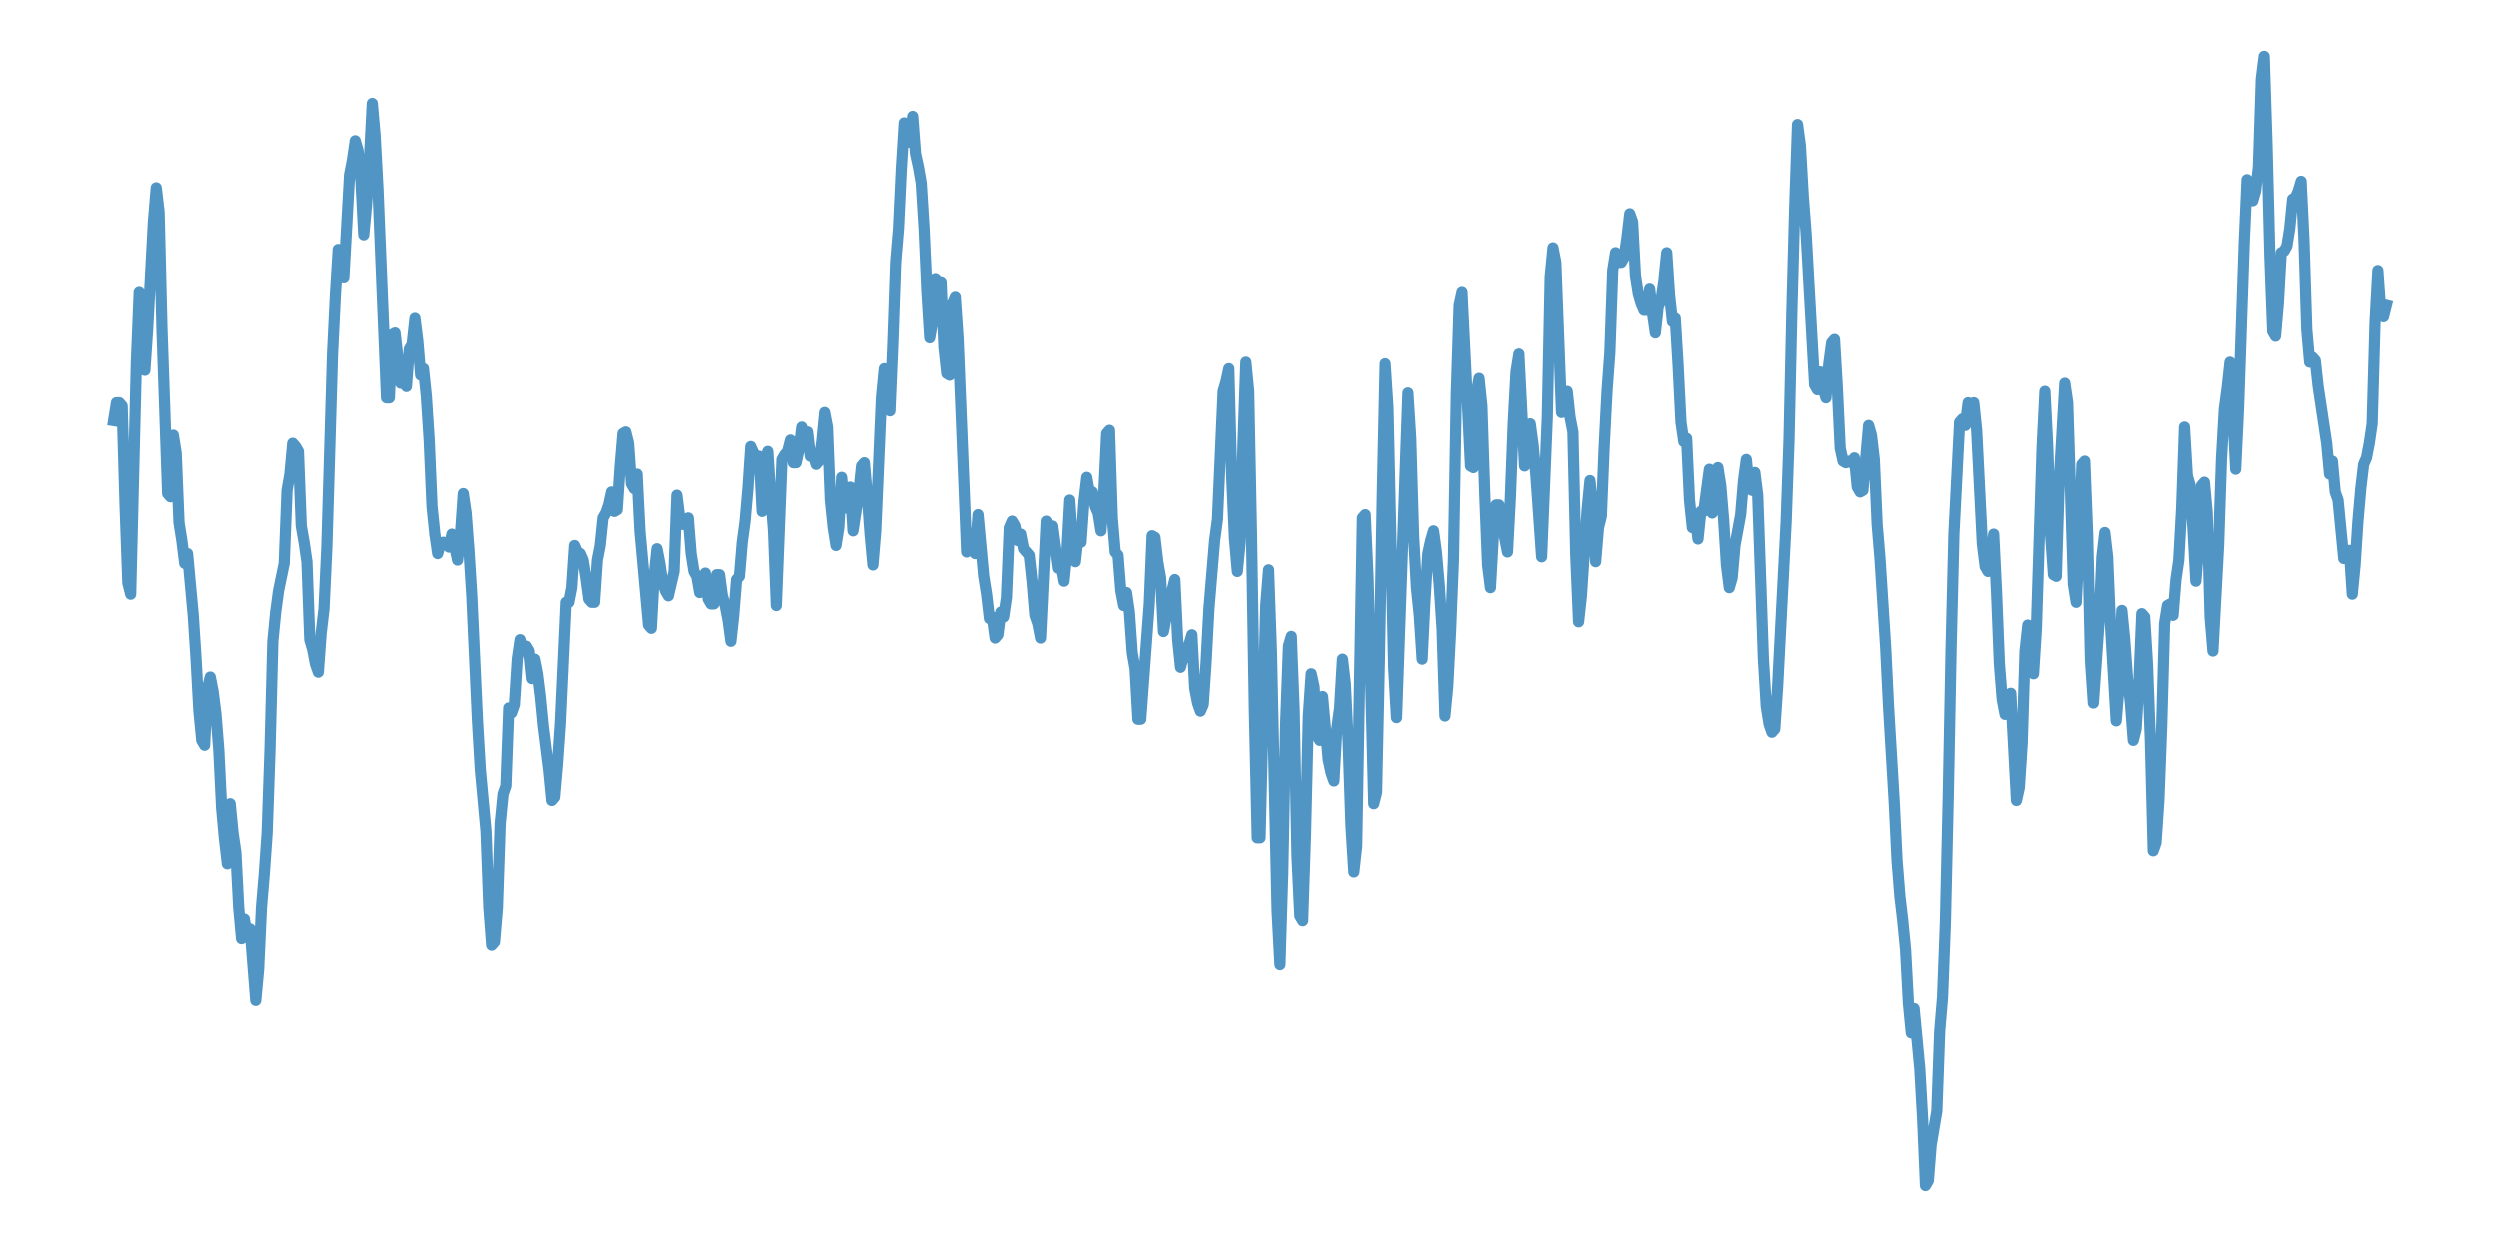 <?xml version="1.0" encoding="utf-8" standalone="no"?>
<!DOCTYPE svg PUBLIC "-//W3C//DTD SVG 1.1//EN"
  "http://www.w3.org/Graphics/SVG/1.1/DTD/svg11.dtd">
<svg xmlns:xlink="http://www.w3.org/1999/xlink" width="558pt" height="277.2pt" viewBox="0 0 558 277.2" xmlns="http://www.w3.org/2000/svg" version="1.1">
 <defs>
  <style type="text/css">*{stroke-linejoin: round; stroke-linecap: butt}</style>
 </defs>
 <g id="figure_1">
  <g id="patch_1">
   <path d="M 0 277.2 
L 558 277.2 
L 558 0 
L 0 0 
z
" style="fill: #ffffff"/>
  </g>
  <g id="axes_1">
   <g id="patch_2">
    <path d="M 0 277.2 
L 558 277.2 
L 558 0 
L 0 0 
z
" style="fill: #ffffff"/>
   </g>
   <g id="matplotlib.axis_1"/>
   <g id="matplotlib.axis_2"/>
   <g id="line2d_1">
    <path d="M 25.364 93.82 
L 25.999 89.832 
L 26.633 89.832 
L 27.268 90.557 
L 27.903 112.312 
L 28.538 130.079 
L 29.173 132.617 
L 30.443 80.767 
L 31.078 65.176 
L 31.712 78.591 
L 32.347 82.58 
L 32.982 73.153 
L 34.252 49.584 
L 34.887 41.97 
L 35.522 47.409 
L 36.157 73.153 
L 37.426 110.137 
L 38.061 110.862 
L 38.696 97.083 
L 39.331 101.072 
L 39.966 116.663 
L 40.601 120.652 
L 41.236 125.728 
L 41.871 123.553 
L 43.14 137.331 
L 43.775 147.121 
L 44.41 158.724 
L 45.045 165.25 
L 45.68 166.338 
L 46.315 153.647 
L 46.95 151.109 
L 47.585 154.373 
L 48.219 159.449 
L 48.854 167.426 
L 49.489 180.479 
L 50.124 187.368 
L 50.759 192.807 
L 51.394 179.391 
L 52.029 185.918 
L 52.664 190.269 
L 53.299 202.597 
L 53.933 209.486 
L 54.568 205.135 
L 55.203 209.124 
L 55.838 207.311 
L 57.108 223.265 
L 57.743 216.376 
L 58.378 202.597 
L 59.013 194.983 
L 59.647 185.918 
L 60.282 167.426 
L 60.917 143.132 
L 61.552 136.606 
L 62.187 131.892 
L 63.457 125.728 
L 64.092 109.412 
L 64.726 105.786 
L 65.361 98.896 
L 65.996 99.622 
L 66.631 100.709 
L 67.266 117.388 
L 67.901 121.014 
L 68.536 125.365 
L 69.171 142.77 
L 69.806 144.945 
L 70.44 148.209 
L 71.075 150.022 
L 71.71 141.319 
L 72.345 135.881 
L 72.98 122.102 
L 74.25 78.954 
L 74.885 65.901 
L 75.52 55.748 
L 76.789 61.912 
L 78.059 39.069 
L 78.694 35.806 
L 79.329 31.455 
L 79.964 33.63 
L 80.599 40.519 
L 81.233 52.485 
L 81.868 45.596 
L 82.503 35.443 
L 83.138 23.115 
L 83.773 30.367 
L 84.408 42.332 
L 86.313 88.744 
L 86.947 88.744 
L 87.582 74.603 
L 88.217 74.24 
L 89.487 85.481 
L 90.122 84.393 
L 90.757 86.206 
L 91.392 77.866 
L 92.027 76.778 
L 92.661 70.977 
L 93.296 76.053 
L 93.931 83.668 
L 94.566 82.217 
L 95.201 88.381 
L 95.836 98.171 
L 96.471 113.037 
L 97.106 119.201 
L 97.74 123.553 
L 98.375 121.377 
L 99.01 121.014 
L 99.645 121.377 
L 100.28 122.102 
L 100.915 119.201 
L 102.185 125.003 
L 102.82 119.201 
L 103.454 110.137 
L 104.089 114.488 
L 104.724 122.827 
L 105.359 132.98 
L 106.629 160.899 
L 107.264 171.777 
L 108.534 185.555 
L 109.168 202.597 
L 109.803 210.937 
L 110.438 210.212 
L 111.073 202.597 
L 111.708 183.742 
L 112.343 177.216 
L 112.978 175.403 
L 113.613 157.999 
L 114.247 159.086 
L 114.882 157.273 
L 115.517 147.121 
L 116.152 142.77 
L 116.787 145.308 
L 117.422 144.22 
L 118.057 145.308 
L 118.692 151.472 
L 119.327 147.121 
L 119.961 150.384 
L 120.596 155.46 
L 121.231 161.987 
L 122.501 172.14 
L 123.136 178.666 
L 123.771 177.941 
L 124.406 170.689 
L 125.041 161.624 
L 126.31 134.43 
L 126.945 134.43 
L 127.58 131.167 
L 128.215 121.74 
L 128.85 123.19 
L 129.485 123.553 
L 130.12 125.003 
L 130.754 128.991 
L 131.389 133.705 
L 132.024 134.43 
L 132.659 134.43 
L 133.294 125.003 
L 133.929 121.74 
L 134.564 115.576 
L 135.199 114.488 
L 135.834 112.675 
L 136.468 109.774 
L 137.103 114.125 
L 137.738 113.763 
L 138.373 104.335 
L 139.008 96.721 
L 139.643 96.358 
L 140.278 98.896 
L 140.913 107.961 
L 141.548 109.049 
L 142.182 105.786 
L 142.817 118.476 
L 144.722 139.506 
L 145.357 140.232 
L 145.992 128.629 
L 146.627 122.465 
L 147.261 125.728 
L 147.896 130.079 
L 148.531 131.892 
L 149.166 132.98 
L 150.436 127.541 
L 151.071 110.499 
L 151.706 115.576 
L 152.341 117.026 
L 152.975 117.026 
L 153.61 115.576 
L 154.245 123.553 
L 154.88 127.541 
L 155.515 128.629 
L 156.15 132.255 
L 157.42 127.904 
L 158.054 133.705 
L 158.689 134.793 
L 159.324 134.793 
L 159.959 128.266 
L 160.594 128.266 
L 161.229 132.98 
L 161.864 135.155 
L 162.499 138.419 
L 163.134 143.132 
L 163.768 137.331 
L 164.403 129.354 
L 165.038 128.629 
L 165.673 121.014 
L 166.308 116.301 
L 166.943 109.049 
L 167.578 99.622 
L 168.213 101.072 
L 168.848 101.797 
L 169.482 101.797 
L 170.117 114.125 
L 170.752 108.686 
L 171.387 100.709 
L 172.022 110.499 
L 172.657 118.476 
L 173.292 135.155 
L 174.561 102.522 
L 175.196 101.435 
L 175.831 100.709 
L 176.466 98.171 
L 177.101 103.247 
L 177.736 103.247 
L 178.371 100.347 
L 179.006 95.271 
L 179.641 98.534 
L 180.275 96.358 
L 180.91 101.797 
L 181.545 101.435 
L 182.18 103.61 
L 182.815 102.885 
L 183.45 98.534 
L 184.085 92.007 
L 184.72 95.271 
L 185.355 111.587 
L 185.989 117.751 
L 186.624 121.74 
L 187.259 117.751 
L 187.894 106.511 
L 188.529 113.4 
L 189.164 109.774 
L 189.799 108.686 
L 190.434 118.476 
L 191.703 110.137 
L 192.338 103.973 
L 192.973 103.247 
L 193.608 110.499 
L 194.243 119.201 
L 194.878 126.091 
L 195.513 118.476 
L 196.782 88.744 
L 197.417 82.217 
L 198.052 88.381 
L 198.687 91.645 
L 199.322 76.778 
L 199.957 58.649 
L 200.592 51.035 
L 201.227 37.619 
L 201.862 27.466 
L 202.496 30.004 
L 203.131 31.817 
L 203.766 26.016 
L 204.401 34.355 
L 205.036 37.256 
L 205.671 40.882 
L 206.306 51.035 
L 206.941 65.176 
L 207.575 75.328 
L 208.21 71.702 
L 208.845 62.275 
L 209.48 63 
L 210.115 63 
L 210.75 77.504 
L 211.385 83.305 
L 212.02 83.668 
L 212.655 67.714 
L 213.289 66.263 
L 213.924 75.691 
L 215.829 123.19 
L 216.464 119.564 
L 217.099 119.201 
L 217.734 123.553 
L 218.369 114.85 
L 219.638 128.629 
L 220.273 132.617 
L 220.908 138.056 
L 221.543 137.694 
L 222.178 142.407 
L 222.813 141.682 
L 223.448 136.606 
L 224.082 137.694 
L 224.717 133.342 
L 225.352 117.751 
L 225.987 116.301 
L 226.622 117.388 
L 227.257 120.652 
L 227.892 119.201 
L 228.527 122.465 
L 229.796 123.915 
L 230.431 129.717 
L 231.066 137.331 
L 231.701 139.144 
L 232.336 142.407 
L 233.606 116.301 
L 234.241 117.751 
L 234.876 117.388 
L 236.145 126.816 
L 236.78 126.091 
L 237.415 129.717 
L 238.05 123.19 
L 238.685 111.587 
L 239.32 121.014 
L 239.955 125.365 
L 240.589 119.564 
L 241.224 121.014 
L 241.859 111.95 
L 242.494 106.511 
L 243.129 110.137 
L 243.764 109.774 
L 244.399 113.037 
L 245.034 114.488 
L 245.669 118.476 
L 246.303 109.774 
L 246.938 96.721 
L 247.573 95.996 
L 248.208 115.576 
L 248.843 123.19 
L 249.478 123.915 
L 250.113 131.892 
L 250.748 135.155 
L 251.383 132.255 
L 252.017 136.606 
L 252.652 145.671 
L 253.287 149.296 
L 253.922 160.537 
L 254.557 160.537 
L 256.462 134.793 
L 257.096 119.564 
L 257.731 119.927 
L 258.366 125.365 
L 259.001 128.991 
L 259.636 140.957 
L 260.271 137.694 
L 260.906 135.155 
L 261.541 131.892 
L 262.176 129.354 
L 262.81 142.77 
L 263.445 148.934 
L 264.08 146.396 
L 264.715 146.758 
L 265.35 143.858 
L 265.985 141.682 
L 266.62 153.647 
L 267.255 156.911 
L 267.89 158.724 
L 268.524 157.273 
L 269.159 147.846 
L 269.794 135.881 
L 271.064 120.652 
L 271.699 115.938 
L 272.969 87.294 
L 273.603 85.118 
L 274.238 82.217 
L 274.873 106.148 
L 275.508 120.289 
L 276.143 127.541 
L 276.778 121.014 
L 277.413 98.896 
L 278.048 80.767 
L 278.683 87.294 
L 279.317 119.564 
L 279.952 158.724 
L 280.587 187.006 
L 281.222 187.006 
L 282.492 135.155 
L 283.127 127.178 
L 283.762 145.308 
L 285.031 203.322 
L 285.666 215.288 
L 286.301 194.62 
L 286.936 161.624 
L 287.571 144.22 
L 288.206 142.045 
L 288.841 158.361 
L 289.476 190.994 
L 290.11 204.41 
L 290.745 205.498 
L 291.38 186.281 
L 292.015 159.812 
L 292.65 150.384 
L 293.285 153.285 
L 293.92 164.163 
L 294.555 165.25 
L 295.19 155.46 
L 296.459 169.601 
L 297.094 172.502 
L 297.729 174.315 
L 298.364 162.712 
L 298.999 157.999 
L 299.634 147.121 
L 300.269 152.56 
L 300.904 165.613 
L 301.538 184.468 
L 302.173 194.62 
L 302.808 188.819 
L 304.078 115.576 
L 304.713 114.85 
L 305.348 128.991 
L 306.617 179.391 
L 307.252 176.853 
L 307.887 146.758 
L 308.522 110.499 
L 309.157 81.129 
L 309.792 90.919 
L 311.062 148.934 
L 311.697 160.174 
L 314.236 87.656 
L 314.871 97.809 
L 315.506 119.564 
L 316.141 131.167 
L 316.776 137.331 
L 317.411 147.121 
L 318.045 134.068 
L 318.68 123.553 
L 319.315 120.652 
L 319.95 118.476 
L 320.585 123.19 
L 321.22 130.442 
L 321.855 140.232 
L 322.49 159.812 
L 323.124 153.285 
L 323.759 140.957 
L 324.394 125.003 
L 325.029 88.019 
L 325.664 68.076 
L 326.299 65.176 
L 328.204 103.973 
L 328.838 104.335 
L 329.473 88.019 
L 330.108 84.393 
L 330.743 90.557 
L 331.378 110.137 
L 332.013 126.091 
L 332.648 131.167 
L 333.283 119.927 
L 333.918 112.675 
L 334.552 112.675 
L 335.187 118.114 
L 335.822 119.927 
L 336.457 123.19 
L 337.092 111.224 
L 337.727 94.545 
L 338.362 82.942 
L 338.997 78.954 
L 340.266 103.973 
L 340.901 95.633 
L 341.536 94.545 
L 342.171 99.259 
L 342.806 106.148 
L 344.076 124.278 
L 345.345 93.095 
L 345.98 61.912 
L 346.615 55.386 
L 347.25 58.649 
L 348.52 92.007 
L 349.155 88.019 
L 349.79 87.294 
L 350.425 93.095 
L 351.059 96.358 
L 351.694 123.915 
L 352.329 138.781 
L 352.964 132.98 
L 354.234 113.763 
L 354.869 107.236 
L 355.504 113.763 
L 356.138 125.365 
L 356.773 117.751 
L 357.408 115.213 
L 358.043 99.622 
L 358.678 87.294 
L 359.313 78.591 
L 359.948 60.462 
L 360.583 56.473 
L 361.218 58.649 
L 361.852 58.649 
L 362.487 57.561 
L 363.122 53.21 
L 363.757 47.771 
L 364.392 49.584 
L 365.027 61.55 
L 365.662 65.538 
L 366.297 67.714 
L 366.932 69.164 
L 367.566 69.164 
L 368.201 64.45 
L 368.836 69.889 
L 369.471 74.24 
L 370.106 68.439 
L 370.741 66.988 
L 371.376 62.637 
L 372.011 56.473 
L 372.645 65.901 
L 373.28 71.702 
L 373.915 70.977 
L 374.55 81.492 
L 375.185 94.183 
L 375.82 98.534 
L 376.455 97.809 
L 377.09 111.587 
L 377.725 117.751 
L 378.359 115.213 
L 378.994 120.289 
L 379.629 114.125 
L 380.264 114.125 
L 381.534 104.698 
L 382.169 114.488 
L 382.804 110.499 
L 383.439 104.335 
L 384.073 108.324 
L 384.708 115.938 
L 385.343 126.091 
L 385.978 131.167 
L 386.613 128.991 
L 387.248 121.74 
L 388.518 114.85 
L 389.152 107.236 
L 389.787 102.522 
L 390.422 109.049 
L 391.057 109.412 
L 391.692 105.423 
L 392.327 110.499 
L 393.597 147.121 
L 394.232 157.636 
L 394.866 161.624 
L 395.501 163.437 
L 396.136 162.712 
L 396.771 153.285 
L 398.676 116.301 
L 399.311 98.171 
L 399.945 69.527 
L 400.58 46.321 
L 401.215 27.829 
L 401.85 32.542 
L 402.485 43.783 
L 403.12 52.122 
L 405.025 85.843 
L 405.659 86.931 
L 406.294 82.942 
L 406.929 86.568 
L 407.564 88.744 
L 408.199 81.129 
L 408.834 76.416 
L 409.469 75.691 
L 410.104 86.568 
L 410.739 99.984 
L 411.373 102.885 
L 412.008 103.247 
L 412.643 102.885 
L 413.278 103.247 
L 413.913 102.16 
L 414.548 108.686 
L 415.183 109.774 
L 415.818 109.412 
L 417.087 94.908 
L 417.722 97.083 
L 418.357 102.522 
L 418.992 117.026 
L 419.627 124.64 
L 420.897 144.583 
L 421.532 157.636 
L 422.801 179.029 
L 423.436 192.082 
L 424.071 200.059 
L 424.706 205.498 
L 425.341 212.024 
L 425.976 223.99 
L 426.611 230.517 
L 427.246 225.078 
L 428.515 238.494 
L 429.15 249.734 
L 429.785 264.6 
L 430.42 263.512 
L 431.055 255.535 
L 432.325 247.921 
L 432.959 230.154 
L 433.594 222.54 
L 434.229 205.86 
L 434.864 177.941 
L 435.499 144.945 
L 436.134 119.201 
L 437.404 94.183 
L 438.039 93.458 
L 438.673 94.908 
L 439.308 89.832 
L 439.943 93.458 
L 440.578 89.832 
L 441.213 95.996 
L 442.483 121.377 
L 443.118 126.453 
L 443.753 127.541 
L 444.387 124.64 
L 445.022 119.201 
L 445.657 132.255 
L 446.292 148.209 
L 446.927 156.186 
L 447.562 159.449 
L 448.832 154.735 
L 450.101 178.666 
L 450.736 175.765 
L 451.371 165.976 
L 452.006 145.308 
L 452.641 139.506 
L 453.276 140.232 
L 453.911 150.384 
L 454.546 140.232 
L 455.815 99.984 
L 456.45 87.294 
L 457.085 99.984 
L 457.72 119.564 
L 458.355 128.266 
L 458.99 128.629 
L 459.625 107.599 
L 460.894 85.481 
L 461.529 89.832 
L 462.799 130.442 
L 463.434 134.43 
L 464.069 122.102 
L 464.704 103.61 
L 465.339 102.885 
L 465.973 119.201 
L 466.608 147.483 
L 467.243 156.911 
L 468.513 138.781 
L 469.148 124.278 
L 469.783 118.839 
L 470.418 124.278 
L 471.053 139.506 
L 472.322 160.899 
L 472.957 153.285 
L 473.592 136.243 
L 474.227 142.77 
L 474.862 151.472 
L 475.497 156.911 
L 476.132 165.25 
L 476.767 162.712 
L 477.401 152.197 
L 478.036 136.968 
L 478.671 137.694 
L 479.306 148.209 
L 479.941 165.25 
L 480.576 189.906 
L 481.211 188.094 
L 481.846 178.666 
L 482.48 161.987 
L 483.115 139.144 
L 483.75 135.155 
L 484.385 134.793 
L 485.02 137.331 
L 485.655 129.354 
L 486.29 125.003 
L 486.925 113.4 
L 487.56 95.271 
L 488.194 106.148 
L 488.829 108.324 
L 489.464 118.114 
L 490.099 129.717 
L 490.734 121.74 
L 491.369 108.324 
L 492.004 107.599 
L 492.639 114.488 
L 493.274 137.694 
L 493.908 145.308 
L 495.178 121.74 
L 495.813 102.522 
L 496.448 91.282 
L 497.083 86.568 
L 497.718 80.767 
L 498.353 91.645 
L 498.987 104.698 
L 499.622 91.282 
L 500.892 54.298 
L 501.527 40.157 
L 502.797 44.871 
L 503.432 42.695 
L 504.067 37.256 
L 504.701 17.676 
L 505.336 12.6 
L 505.971 32.18 
L 506.606 57.199 
L 507.241 73.878 
L 507.876 74.965 
L 508.511 67.714 
L 509.146 56.473 
L 509.781 56.111 
L 510.415 55.023 
L 511.05 51.035 
L 511.685 44.508 
L 512.32 44.145 
L 512.955 42.695 
L 513.59 40.519 
L 514.225 53.573 
L 514.86 73.515 
L 515.494 80.767 
L 516.129 79.679 
L 516.764 80.404 
L 517.399 86.206 
L 519.304 98.896 
L 519.939 105.786 
L 520.574 102.885 
L 521.208 109.774 
L 521.843 111.587 
L 523.113 124.64 
L 523.748 124.278 
L 524.383 122.827 
L 525.018 132.617 
L 525.653 126.091 
L 526.288 116.301 
L 526.922 109.049 
L 527.557 103.61 
L 528.192 102.16 
L 528.827 98.896 
L 529.462 94.545 
L 530.097 72.065 
L 530.732 60.462 
L 531.367 69.164 
L 532.001 70.614 
L 532.636 68.076 
L 532.636 68.076 
" clip-path="url(#p3855601b15)" style="fill: none; stroke: #5095c4; stroke-width: 2.5; stroke-linecap: square"/>
   </g>
  </g>
 </g>
 <defs>
  <clipPath id="p3855601b15">
   <rect x="0" y="0" width="558" height="277.2"/>
  </clipPath>
 </defs>
</svg>
